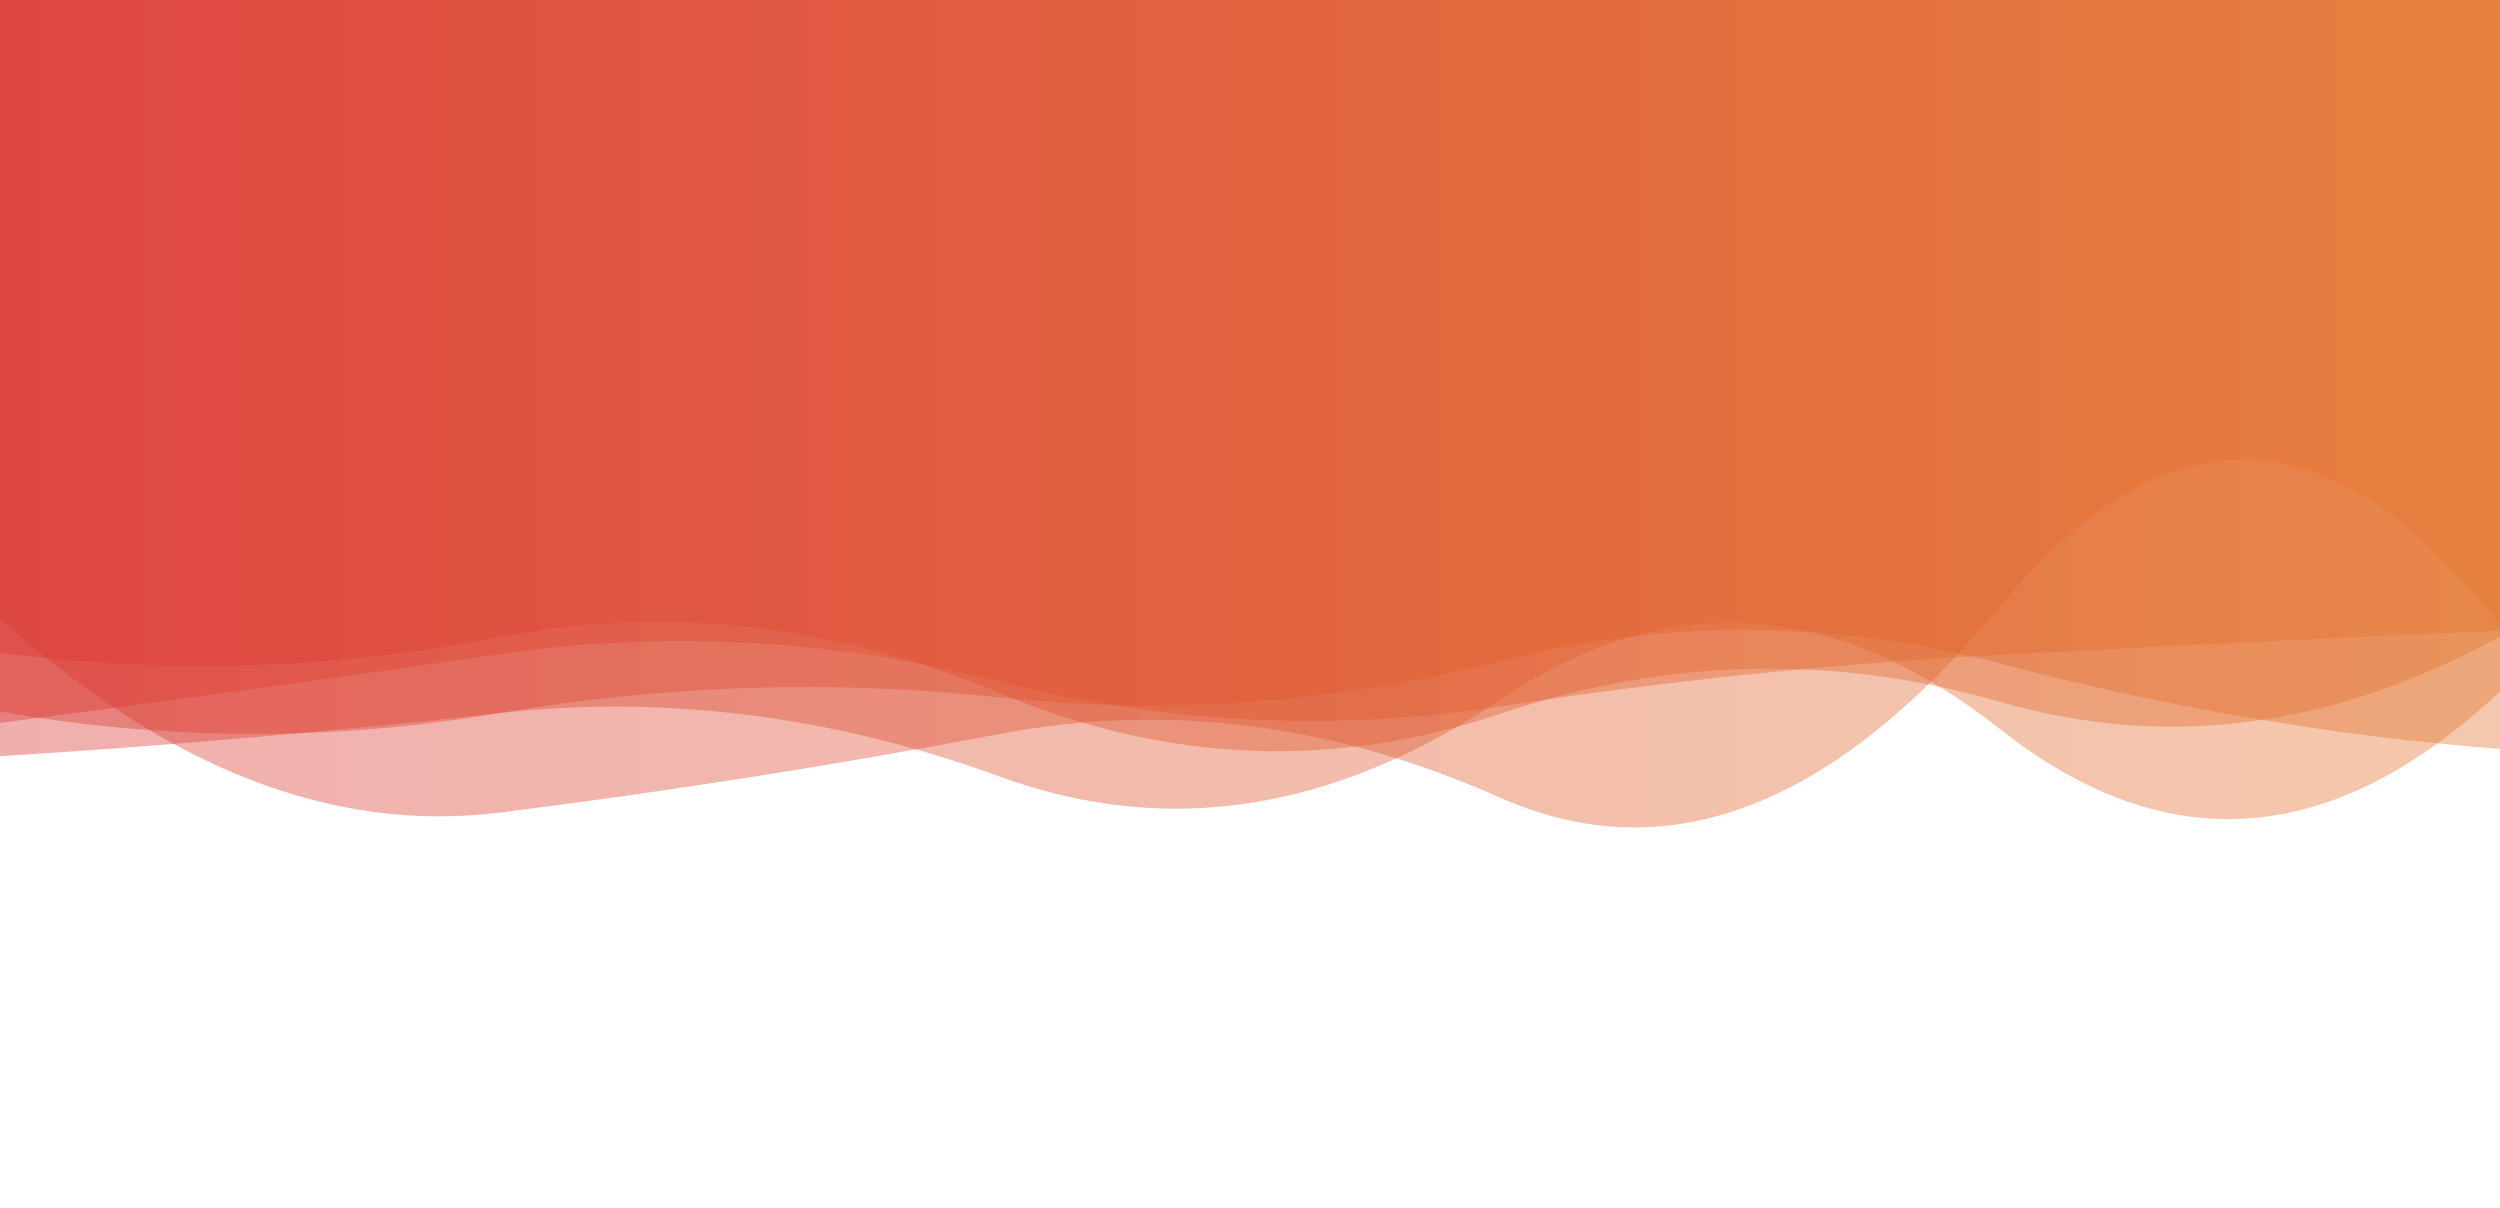 <?xml version="1.0" encoding="utf-8"?><svg xmlns="http://www.w3.org/2000/svg" xmlns:xlink="http://www.w3.org/1999/xlink" width="1583" height="765" preserveAspectRatio="xMidYMid" viewBox="0 0 1583 765" style="z-index:1;display:block;background-color:rgb(241, 242, 243);animation-play-state:paused" ><g transform="" style="animation-play-state:paused" ><linearGradient id="lg-0.20758967622436175" x1="0" x2="1" y1="0" y2="0" style="animation-play-state:paused" ><stop stop-color="#da3732" offset="0" style="animation-play-state:paused" ></stop>

  
<stop stop-color="#e4762f" offset="1" style="animation-play-state:paused" ></stop></linearGradient>
<path d="M0 0L0 391.473Q158.3 534.294 316.6 514.5T633.2 464.686T949.8 505.02T1266.4 383.918T1583 396.011L1583 0z" fill="url(#lg-0.20758967622436175)" opacity="0.4" style="opacity:0.4;animation-play-state:paused" ></path>
<path d="M0 0L0 450.538Q158.3 478.344 316.6 451.464T633.2 441.666T949.8 418.558T1266.4 420.152T1583 474.254L1583 0z" fill="url(#lg-0.20758967622436175)" opacity="0.4" style="opacity:0.4;animation-play-state:paused" ></path>
<path d="M0 0L0 457.765Q158.3 437.122 316.6 414.216T633.2 431.499T949.8 447.308T1266.4 414.599T1583 399.369L1583 0z" fill="url(#lg-0.20758967622436175)" opacity="0.4" style="opacity:0.4;animation-play-state:paused" ></path>
<path d="M0 0L0 478.857Q158.3 468.903 316.6 451.491T633.2 491.778T949.8 443.139T1266.4 461.663T1583 437.868L1583 0z" fill="url(#lg-0.20758967622436175)" opacity="0.4" style="opacity:0.4;animation-play-state:paused" ></path>
<path d="M0 0L0 413.215Q158.3 434.121 316.6 403.431T633.2 438.955T949.8 451.996T1266.4 444.424T1583 403.086L1583 0z" fill="url(#lg-0.20758967622436175)" opacity="0.4" style="opacity:0.4;animation-play-state:paused" ></path></g></svg>